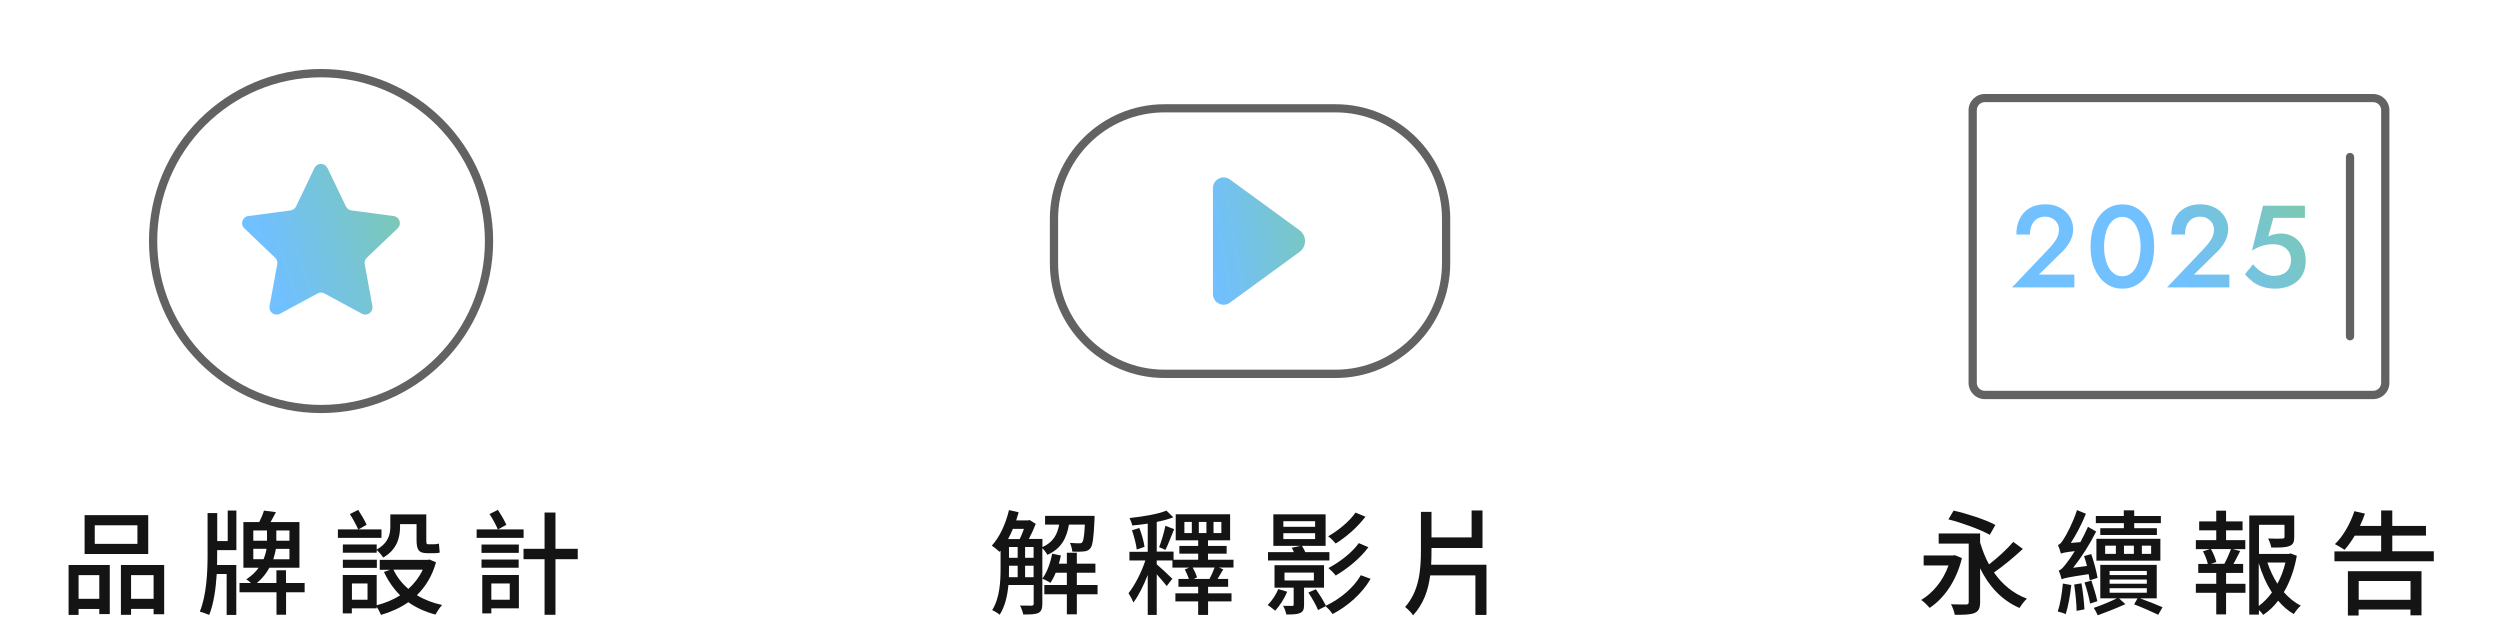 <svg width="318" height="81" viewBox="0 0 318 81" fill="none" xmlns="http://www.w3.org/2000/svg">
<path d="M301.864 50.769H252.468C251.324 50.769 250.4 49.835 250.4 48.701V14.023C250.4 12.879 251.335 11.955 252.468 11.955H301.864C303.008 11.955 303.932 12.889 303.932 14.023V48.701C303.932 49.845 302.998 50.769 301.864 50.769ZM252.468 12.994C251.901 12.994 251.45 13.456 251.45 14.012V48.691C251.45 49.258 251.912 49.709 252.468 49.709H301.864C302.431 49.709 302.882 49.247 302.882 48.691V14.012C302.882 13.445 302.42 12.994 301.864 12.994H252.468Z" fill="#626262"/>
<g opacity="0.8">
<path d="M260.731 31.498C260.983 31.236 261.193 30.974 261.371 30.722C261.55 30.48 261.686 30.228 261.77 29.977C261.854 29.725 261.907 29.462 261.907 29.189C261.907 28.99 261.865 28.801 261.791 28.602C261.718 28.413 261.602 28.234 261.445 28.077C261.287 27.919 261.109 27.793 260.888 27.699C260.668 27.605 260.416 27.562 260.132 27.562C259.733 27.562 259.397 27.657 259.103 27.835C258.82 28.014 258.599 28.287 258.442 28.633C258.285 28.979 258.211 29.378 258.211 29.83H256.479C256.479 29.084 256.615 28.423 256.899 27.846C257.182 27.269 257.592 26.817 258.148 26.481C258.694 26.156 259.366 25.988 260.164 25.988C260.762 25.988 261.287 26.082 261.739 26.282C262.179 26.471 262.557 26.723 262.841 27.027C263.135 27.332 263.355 27.667 263.492 28.035C263.628 28.402 263.712 28.759 263.712 29.105C263.712 29.651 263.586 30.176 263.324 30.68C263.061 31.184 262.715 31.635 262.295 32.034L259.345 34.931H263.859V36.557H255.933L260.741 31.498H260.731Z" fill="url(#paint0_linear_5542_1972)"/>
<path d="M266.431 28.539C266.778 27.741 267.25 27.111 267.859 26.67C268.468 26.23 269.172 25.999 269.959 25.999C270.746 25.999 271.481 26.219 272.09 26.67C272.699 27.111 273.171 27.741 273.507 28.539C273.843 29.336 274.011 30.281 274.011 31.362C274.011 32.443 273.843 33.377 273.507 34.175C273.171 34.973 272.699 35.602 272.09 36.043C271.481 36.484 270.767 36.715 269.959 36.715C269.151 36.715 268.468 36.495 267.859 36.043C267.25 35.592 266.778 34.973 266.431 34.175C266.085 33.377 265.917 32.433 265.917 31.362C265.917 30.291 266.085 29.347 266.431 28.539ZM267.807 32.894C267.912 33.356 268.069 33.755 268.269 34.091C268.468 34.427 268.72 34.689 269.004 34.868C269.287 35.046 269.602 35.141 269.948 35.141C270.316 35.141 270.641 35.046 270.925 34.868C271.208 34.689 271.45 34.427 271.649 34.091C271.849 33.755 272.006 33.356 272.111 32.894C272.216 32.433 272.279 31.918 272.279 31.362C272.279 30.806 272.227 30.302 272.111 29.83C271.996 29.357 271.849 28.969 271.649 28.633C271.45 28.297 271.208 28.035 270.925 27.856C270.641 27.678 270.316 27.584 269.948 27.584C269.602 27.584 269.287 27.678 269.004 27.856C268.72 28.035 268.468 28.297 268.269 28.633C268.069 28.969 267.912 29.368 267.807 29.83C267.702 30.291 267.639 30.806 267.639 31.362C267.639 31.918 267.691 32.422 267.807 32.894Z" fill="url(#paint1_linear_5542_1972)"/>
<path d="M280.447 31.498C280.699 31.236 280.909 30.974 281.087 30.722C281.266 30.48 281.402 30.228 281.486 29.977C281.57 29.725 281.623 29.462 281.623 29.189C281.623 28.99 281.581 28.801 281.507 28.602C281.434 28.413 281.318 28.234 281.161 28.077C281.003 27.919 280.825 27.793 280.604 27.699C280.384 27.605 280.132 27.562 279.848 27.562C279.45 27.562 279.114 27.657 278.82 27.835C278.536 28.014 278.316 28.287 278.158 28.633C278.001 28.979 277.927 29.378 277.927 29.83H276.195C276.195 29.084 276.331 28.423 276.615 27.846C276.898 27.269 277.308 26.817 277.864 26.481C278.41 26.156 279.082 25.988 279.88 25.988C280.478 25.988 281.003 26.082 281.455 26.282C281.896 26.471 282.274 26.723 282.557 27.027C282.851 27.332 283.072 27.667 283.208 28.035C283.344 28.402 283.428 28.759 283.428 29.105C283.428 29.651 283.302 30.176 283.04 30.68C282.778 31.184 282.431 31.635 282.011 32.034L279.061 34.931H283.575V36.557H275.649L280.457 31.498H280.447Z" fill="url(#paint2_linear_5542_1972)"/>
<path d="M292.982 34.742C292.772 35.182 292.489 35.56 292.121 35.844C291.754 36.138 291.344 36.358 290.882 36.495C290.42 36.642 289.937 36.715 289.434 36.715C288.804 36.715 288.237 36.631 287.754 36.463C287.271 36.295 286.851 36.075 286.494 35.791C286.137 35.508 285.822 35.203 285.56 34.878L286.588 33.619C286.798 33.881 287.04 34.133 287.323 34.353C287.607 34.574 287.911 34.752 288.237 34.889C288.562 35.025 288.888 35.088 289.213 35.088C289.685 35.088 290.084 35.004 290.41 34.847C290.735 34.689 290.987 34.458 291.155 34.154C291.323 33.849 291.418 33.482 291.418 33.073C291.418 32.663 291.323 32.286 291.124 31.992C290.924 31.698 290.662 31.467 290.326 31.309C289.99 31.152 289.623 31.068 289.213 31.068C288.919 31.068 288.625 31.089 288.331 31.131C288.037 31.173 287.743 31.257 287.439 31.372C287.134 31.488 286.809 31.656 286.452 31.876L287.859 26.166H293.182V27.709H289.171L288.52 30.081C288.772 29.956 289.045 29.861 289.318 29.798C289.591 29.735 289.874 29.704 290.168 29.704C290.746 29.704 291.271 29.851 291.743 30.134C292.216 30.417 292.594 30.816 292.867 31.331C293.139 31.845 293.286 32.454 293.286 33.157C293.286 33.755 293.181 34.28 292.972 34.731L292.982 34.742Z" fill="url(#paint3_linear_5542_1972)"/>
</g>
<path d="M298.924 43.296C298.63 43.296 298.399 43.065 298.399 42.771V19.974C298.399 19.68 298.63 19.449 298.924 19.449C299.218 19.449 299.449 19.68 299.449 19.974V42.771C299.449 43.065 299.218 43.296 298.924 43.296Z" fill="#626262"/>
<path d="M135.966 66.754C135.672 68.444 135.011 69.777 133.226 70.575C133.1 70.333 132.838 69.966 132.586 69.735V76.809C132.586 77.387 132.47 77.764 132.082 77.964C131.672 78.153 131.095 78.163 130.161 78.163C130.098 77.859 129.919 77.324 129.741 77.03C130.434 77.04 131.042 77.04 131.221 77.04C131.41 77.03 131.483 76.967 131.483 76.778V74.416H128.271C128.145 75.76 127.84 77.156 127.158 78.195C126.959 78.016 126.465 77.712 126.203 77.607C127.169 76.085 127.273 73.954 127.273 72.338V70.04L127.148 70.197C126.927 69.998 126.434 69.578 126.161 69.399C127.158 68.318 127.924 66.639 128.344 64.886L129.573 65.159C129.468 65.505 129.373 65.852 129.258 66.198H130.78L130.969 66.145L131.746 66.639C131.515 67.248 131.2 67.94 130.874 68.549H132.596V69.588C133.972 68.979 134.496 67.972 134.727 66.733H132.932V65.621H139.231C139.231 65.621 139.231 65.936 139.221 66.083C139.116 68.423 138.99 69.399 138.685 69.746C138.486 70.008 138.234 70.103 137.856 70.144C137.552 70.186 136.974 70.186 136.397 70.165C136.365 69.819 136.25 69.357 136.092 69.053C136.596 69.105 137.058 69.105 137.268 69.105C137.457 69.116 137.573 69.095 137.657 68.979C137.814 68.811 137.919 68.213 137.992 66.733H135.977L135.966 66.754ZM128.838 67.269C128.649 67.72 128.449 68.171 128.229 68.57H129.709C129.898 68.192 130.087 67.72 130.245 67.269H128.838ZM128.344 72.38C128.344 72.716 128.344 73.062 128.334 73.419H129.447V71.96H128.344V72.38ZM128.344 70.953H129.447V69.578H128.344V70.953ZM130.392 70.953H131.473V69.578H130.392V70.953ZM131.473 73.419V71.96H130.392V73.419H131.473ZM139.609 75.592H136.974V78.142H135.704V75.592H132.838V74.416H135.704V72.852H134.287C134.087 73.346 133.856 73.776 133.604 74.143C133.373 73.965 132.869 73.724 132.586 73.608C133.184 72.8 133.604 71.624 133.835 70.428L134.948 70.659C134.874 71.005 134.79 71.352 134.685 71.698H135.704V70.312H136.974V71.698H139.336V72.852H136.974V74.416H139.609V75.592Z" fill="#141414"/>
<path d="M156.921 72.191H155.053L155.598 72.422C155.357 72.831 155.105 73.272 154.874 73.64H156.218V74.637H153.667V75.476H156.648V76.495H153.667V78.216H152.407V76.495H149.509V75.476H152.407V74.637H149.898V73.64H151.231C151.116 73.283 150.895 72.8 150.706 72.443L151.242 72.202H149.131V71.288H147.137V71.782C147.63 72.191 148.816 73.304 149.121 73.619L148.407 74.542C148.134 74.185 147.609 73.577 147.137 73.052V78.216H145.992V73.136C145.467 74.469 144.816 75.802 144.166 76.641C144.04 76.285 143.746 75.77 143.546 75.455C144.334 74.469 145.215 72.769 145.688 71.288H143.662V70.186H145.992V66.607C145.331 66.712 144.648 66.786 144.019 66.838C143.977 66.565 143.819 66.177 143.672 65.894C145.341 65.715 147.305 65.4 148.365 64.949L149.247 65.799C148.648 66.041 147.914 66.23 147.137 66.387V70.165H149.278V71.194H152.407V70.428H150.013V69.441H152.407V68.728H149.551V65.411H156.47V68.728H153.656V69.441H156.029V70.428H153.656V71.194H156.9V72.181L156.921 72.191ZM144.921 67.153C145.226 67.919 145.499 68.906 145.583 69.557L144.596 69.903C144.523 69.242 144.25 68.213 143.987 67.457L144.911 67.153H144.921ZM147.441 69.599C147.735 68.864 148.082 67.688 148.239 66.88L149.352 67.311C148.963 68.213 148.585 69.284 148.249 69.945L147.441 69.599ZM151.599 66.387H150.654V67.804H151.599V66.387ZM153.845 73.64C154.076 73.22 154.339 72.642 154.496 72.191H151.714C151.945 72.6 152.165 73.104 152.26 73.44L151.85 73.64H153.835H153.845ZM152.491 67.804H153.457V66.387H152.491V67.804ZM154.36 67.804H155.357V66.387H154.36V67.804Z" fill="#141414"/>
<path d="M163.735 75.266C163.378 76.138 162.748 77.093 162.202 77.681C161.982 77.492 161.52 77.135 161.257 76.956C161.793 76.421 162.297 75.655 162.601 74.931L163.735 75.266ZM169.11 71.288H161.289V70.228H164.575C164.501 70.029 164.417 69.84 164.312 69.672L165.457 69.431H161.971V65.421H168.617V69.431H165.604C165.751 69.662 165.919 69.956 166.034 70.228H169.1V71.288H169.11ZM165.877 74.752V76.914C165.877 77.502 165.772 77.796 165.373 77.974C164.974 78.153 164.407 78.163 163.619 78.163C163.556 77.817 163.389 77.366 163.21 77.061C163.735 77.072 164.228 77.072 164.354 77.072C164.512 77.072 164.554 77.03 164.554 76.893V74.752H162.118V71.897H168.417V74.752H165.866H165.877ZM163.242 67.006H167.283V66.293H163.242V67.006ZM163.242 68.57H167.283V67.825H163.242V68.57ZM163.389 73.839H167.126V72.831H163.389V73.839ZM174.349 73.619C173.247 75.518 171.441 77.093 169.499 78.111C169.31 77.796 168.921 77.376 168.617 77.114L167.651 77.597C167.43 77.009 166.885 76.064 166.423 75.371L167.378 74.952C167.84 75.613 168.396 76.484 168.648 77.051C170.412 76.211 172.186 74.794 173.089 73.167L174.349 73.629V73.619ZM173.688 65.715C172.701 67.038 171.241 68.308 169.898 69.137C169.677 68.864 169.278 68.455 168.942 68.213C170.171 67.52 171.64 66.345 172.417 65.201L173.688 65.726V65.715ZM174.066 69.599C173.026 71.016 171.388 72.338 169.898 73.209C169.677 72.905 169.289 72.516 168.974 72.254C170.349 71.54 171.976 70.312 172.837 69.084L174.066 69.609V69.599Z" fill="#141414"/>
<path d="M189.078 71.845V78.216H187.671V73.188H181.918C181.687 75.025 181.089 76.809 179.745 78.268C179.525 77.933 179.031 77.439 178.727 77.208C180.532 75.183 180.742 72.485 180.742 69.987V65.106H182.086V68.36H187.188V64.928H188.574V69.704H182.086V69.977C182.086 70.585 182.076 71.205 182.044 71.834H189.068L189.078 71.845Z" fill="#141414"/>
<path d="M40.839 52.543C28.766 52.543 18.95 42.729 18.95 30.659C18.95 18.588 28.766 8.775 40.839 8.775C52.913 8.775 62.729 18.588 62.729 30.659C62.729 42.729 52.913 52.543 40.839 52.543ZM40.839 9.835C29.354 9.835 20 19.176 20 30.669C20 42.162 29.343 51.504 40.839 51.504C52.335 51.504 61.679 42.162 61.679 30.669C61.679 19.176 52.335 9.835 40.839 9.835Z" fill="#626262"/>
<path opacity="0.8" d="M41.658 21.37L43.999 26.261C44.136 26.534 44.398 26.733 44.703 26.765L50.078 27.479C50.834 27.584 51.138 28.518 50.582 29.042L46.655 32.789C46.435 32.999 46.33 33.314 46.393 33.608L47.369 38.94C47.506 39.696 46.708 40.273 46.036 39.906L41.259 37.324C40.986 37.177 40.661 37.177 40.398 37.324L35.621 39.906C34.95 40.273 34.152 39.696 34.288 38.94L35.264 33.608C35.317 33.304 35.222 32.999 35.002 32.789L31.076 29.042C30.519 28.518 30.824 27.584 31.579 27.479L36.955 26.765C37.259 26.723 37.522 26.534 37.658 26.261L39.999 21.37C40.325 20.677 41.312 20.677 41.637 21.37H41.658Z" fill="url(#paint4_linear_5542_1972)"/>
<path d="M169.887 48.082H148.123C140.082 48.082 133.541 41.543 133.541 33.503V27.835C133.541 19.796 140.082 13.257 148.123 13.257H169.887C177.929 13.257 184.469 19.796 184.469 27.835V33.503C184.469 41.543 177.929 48.082 169.887 48.082ZM148.123 14.296C140.659 14.296 134.591 20.362 134.591 27.825V33.493C134.591 40.955 140.659 47.022 148.123 47.022H169.887C177.351 47.022 183.419 40.955 183.419 33.493V27.825C183.419 20.362 177.351 14.296 169.887 14.296H148.123Z" fill="#626262"/>
<path opacity="0.8" d="M165.299 29.284L156.449 22.829C155.546 22.168 154.286 22.818 154.286 23.931V37.397C154.286 38.51 155.556 39.16 156.449 38.499L165.299 32.044C166.233 31.362 166.233 29.966 165.299 29.284L156.449 22.829C155.546 22.168 154.286 22.818 154.286 23.931V37.397C154.286 38.51 155.556 39.16 156.449 38.499L165.299 32.044C166.233 31.362 166.233 29.966 165.299 29.284Z" fill="url(#paint5_linear_5542_1972)"/>
<path d="M8.724 71.866H13.963V78.111H12.63V77.46H9.995V78.216H8.724V71.876V71.866ZM9.995 73.157V76.169H12.63V73.157H9.995ZM18.855 70.47H10.761V65.526H18.855V70.47ZM17.48 66.817H12.052V69.179H17.48V66.817ZM20.882 71.866V78.132H19.538V77.45H16.672V78.205H15.38V71.866H20.882ZM19.538 76.169V73.157H16.672V76.169H19.538Z" fill="#141414"/>
<path d="M28.955 64.939H30.068V69.977H27.622V70.69C27.622 71.068 27.622 71.446 27.611 71.866H30.057V78.216H28.829V73.01H27.569C27.454 74.794 27.212 76.715 26.614 78.216C26.32 78.09 25.774 77.901 25.417 77.796C26.267 75.739 26.404 72.748 26.404 70.69V65.264H27.632V68.822H28.965V64.939H28.955ZM38.761 75.34H36.388V78.195H35.17V75.34H30.467V74.154H31.926C31.737 73.975 31.506 73.808 31.328 73.692C32.01 73.241 32.535 72.737 32.902 72.212H30.96V66.408H32.976C33.207 65.946 33.459 65.369 33.574 64.949L35.097 65.148C34.855 65.6 34.635 66.03 34.414 66.408H38.089V72.212H34.267C33.9 72.894 33.385 73.577 32.672 74.154H35.16V72.538H36.377V74.154H38.75V75.34H38.761ZM32.22 68.78H33.963V67.478H32.22V68.78ZM33.522 71.131C33.721 70.669 33.837 70.207 33.9 69.809H32.22V71.131H33.522ZM36.818 69.819H35.097C35.034 70.176 34.918 70.648 34.761 71.142H36.818V69.819ZM36.818 67.478H35.149V68.78H36.818V67.478Z" fill="#141414"/>
<path d="M48.514 68.413H42.981V67.342H45.564C45.333 66.807 44.881 65.978 44.503 65.39L45.564 64.855C45.952 65.463 46.414 66.23 46.635 66.754L45.595 67.342H48.524V68.413H48.514ZM47.905 69.903C49.406 69.074 49.648 67.961 49.648 66.996V65.432H54.225V68.686C54.225 69.095 54.236 69.231 54.446 69.231H55.18C55.359 69.231 55.663 69.2 55.831 69.147C55.863 69.494 55.894 69.977 55.936 70.281C55.758 70.354 55.453 70.365 55.18 70.365H54.33C53.217 70.365 52.986 69.882 52.986 68.644V66.67H50.886V67.017C50.886 68.35 50.508 69.914 48.745 70.921C48.587 70.659 48.178 70.186 47.915 69.966V70.312H43.611V69.252H47.915V69.893L47.905 69.903ZM55.464 71.519C54.97 73.272 54.12 74.637 53.028 75.707C53.952 76.274 55.044 76.694 56.241 76.956C55.968 77.229 55.59 77.796 55.401 78.174C54.089 77.838 52.944 77.303 51.936 76.6C50.907 77.324 49.721 77.849 48.461 78.216C48.346 77.912 48.125 77.492 47.915 77.177V77.376H44.755V78.027H43.6V73.136H47.915V76.988C48.986 76.715 50.005 76.295 50.897 75.728C50.057 74.878 49.364 73.891 48.839 72.748L49.627 72.475H48.304V71.215H54.404L54.634 71.173L55.464 71.53V71.519ZM43.611 71.194H47.936V72.233H43.611V71.194ZM46.75 74.217H44.766V76.285H46.75V74.217ZM50.047 72.464C50.498 73.409 51.128 74.217 51.947 74.91C52.703 74.227 53.322 73.419 53.774 72.464H50.057H50.047Z" fill="#141414"/>
<path d="M66.613 68.413H60.629V67.342H63.327C63.096 66.807 62.666 65.978 62.267 65.39L63.327 64.855C63.736 65.463 64.177 66.23 64.408 66.754L63.348 67.342H66.603V68.413H66.613ZM61.248 69.263H65.994V70.323H61.248V69.263ZM65.973 72.212H61.248V71.173H65.973V72.212ZM66.004 77.376H62.498V78.027H61.343V73.136H66.004V77.376ZM62.498 74.217V76.285H64.839V74.217H62.498ZM73.49 71.131H70.655V78.205H69.269V71.131H66.592V69.809H69.269V65.19H70.655V69.809H73.49V71.131Z" fill="#141414"/>
<path d="M249.56 70.984C248.836 73.965 247.24 76.148 245.445 77.324C245.214 77.03 244.689 76.516 244.374 76.316C245.854 75.434 247.156 73.881 247.849 71.929H244.689V70.659H248.426L248.657 70.617L249.56 70.995V70.984ZM257.308 69.819C256.195 70.858 254.788 72.023 253.634 72.821C254.673 74.311 256.048 75.487 257.822 76.148C257.518 76.421 257.098 76.977 256.878 77.334C254.599 76.337 252.983 74.574 251.87 72.286V76.589C251.87 77.355 251.691 77.743 251.177 77.964C250.642 78.195 249.833 78.205 248.647 78.205C248.584 77.828 248.374 77.219 248.164 76.862C248.962 76.893 249.844 76.893 250.085 76.893C250.348 76.883 250.421 76.809 250.421 76.558V69.147H246.6V67.856H251.87V69.011C252.174 70.008 252.531 70.953 253.004 71.792C254.085 70.963 255.303 69.84 256.09 68.927L257.319 69.83L257.308 69.819ZM253.109 68.035C251.954 67.374 249.602 66.513 247.838 66.062L248.5 64.949C250.222 65.337 252.594 66.104 253.812 66.775L253.098 68.035H253.109Z" fill="#141414"/>
<path d="M263.471 74.416C263.324 75.76 263.061 77.198 262.757 78.121C262.526 77.996 262.022 77.849 261.739 77.775C262.074 76.851 262.274 75.487 262.4 74.227L263.46 74.416H263.471ZM265.822 73.829C265.791 73.598 265.738 73.335 265.675 73.031C262.967 73.44 262.536 73.535 262.242 73.692C262.19 73.451 262.011 72.884 261.865 72.58C262.169 72.496 262.473 72.149 262.893 71.593C263.082 71.362 263.471 70.806 263.912 70.103C262.662 70.249 262.347 70.333 262.148 70.417C262.085 70.165 261.907 69.62 261.77 69.315C262.032 69.263 262.253 68.969 262.526 68.518C262.82 68.098 263.702 66.45 264.195 64.886L265.329 65.348C264.804 66.649 264.111 67.982 263.408 69.063L264.626 68.958C264.962 68.318 265.308 67.657 265.591 67.006L266.631 67.615C265.822 69.231 264.773 70.879 263.702 72.223L265.466 71.992C265.35 71.561 265.224 71.11 265.088 70.722L266.011 70.48C266.347 71.478 266.694 72.758 266.809 73.503L265.822 73.818V73.829ZM264.762 74.196C264.951 75.256 265.098 76.6 265.14 77.513L264.143 77.701C264.132 76.788 263.996 75.413 263.838 74.353L264.762 74.196ZM266.022 73.839C266.295 74.668 266.641 75.77 266.778 76.474L265.864 76.767C265.738 76.054 265.445 74.941 265.151 74.091L266.022 73.85V73.839ZM272.248 76.127C273.276 76.495 274.358 76.925 275.072 77.24L274.526 78.195C273.759 77.838 272.542 77.282 271.46 76.872L271.891 76.117H269.549L270.347 76.851C269.245 77.355 267.838 77.891 266.83 78.268C266.725 78.006 266.515 77.607 266.326 77.324C267.198 77.03 268.458 76.516 269.266 76.106H267.156V71.855H274.337V76.106H272.269L272.248 76.127ZM270.148 66.544H266.589V65.631H270.148V64.918H271.471V65.631H274.862V66.544H271.471V67.185H274.358V68.056H267.156V67.185H270.158V66.544H270.148ZM266.662 68.539H274.799V71.32H266.662V68.539ZM267.775 70.449H269.14V69.41H267.775V70.449ZM268.342 73.146H273.077V72.621H268.342V73.146ZM268.342 74.248H273.077V73.713H268.342V74.248ZM268.342 75.392H273.077V74.815H268.342V75.392ZM271.429 70.449V69.41H270.169V70.449H271.429ZM273.623 69.41H272.447V70.449H273.623V69.41Z" fill="#141414"/>
<path d="M283.156 74.259H285.623V75.403H283.156V78.153H281.906V75.403H279.313V74.259H281.906V72.873H279.618V71.729H280.835C280.73 71.267 280.478 70.617 280.216 70.124L281.108 69.851H279.313V68.707H281.906V67.457H279.733V66.324H281.906V64.96H283.156V66.324H285.255V67.457H283.156V68.707H285.602V69.851H284.006L284.951 70.092C284.678 70.627 284.373 71.236 284.1 71.729H285.329V72.873H283.156V74.259ZM281.234 69.84C281.539 70.365 281.812 71.058 281.917 71.488L281.224 71.719H282.935C283.25 71.142 283.586 70.386 283.785 69.84H281.234ZM292.153 70.711C291.848 72.391 291.313 73.965 290.505 75.329C291.145 76.043 291.848 76.631 292.667 77.04C292.363 77.271 291.974 77.775 291.775 78.111C291.04 77.691 290.368 77.114 289.78 76.411C289.245 77.124 288.604 77.733 287.88 78.216C287.754 78.016 287.544 77.796 287.334 77.597V78.174H286.106V65.568H291.827V68.308C291.827 68.927 291.701 69.284 291.208 69.452C290.725 69.651 289.99 69.651 288.909 69.651C288.846 69.305 288.678 68.811 288.499 68.497C289.329 68.528 290.095 68.528 290.295 68.507C290.526 68.497 290.589 68.455 290.589 68.287V66.754H287.344V70.459H291.124L291.355 70.396L292.184 70.701L292.153 70.711ZM287.313 77.082C287.953 76.6 288.52 76.022 288.993 75.361C288.279 74.269 287.722 72.999 287.313 71.624V77.082ZM288.415 71.551C288.73 72.527 289.171 73.43 289.686 74.248C290.148 73.409 290.484 72.496 290.704 71.551H288.415Z" fill="#141414"/>
<path d="M309.58 70.134V71.394H296.94V70.134H302.882V68.14H299.523C299.103 68.832 298.672 69.441 298.231 69.935C297.937 69.746 297.339 69.389 297.003 69.21C298.042 68.224 298.956 66.607 299.481 65.022L300.824 65.337C300.635 65.862 300.415 66.397 300.184 66.901H302.882V64.928H304.299V66.901H308.583V68.129H304.299V70.124H309.58V70.134ZM298.662 72.653H308.016V78.268H306.609V77.534H300.016V78.3H298.651V72.653H298.662ZM300.027 73.902V76.295H306.62V73.902H300.027Z" fill="#141414"/>
<defs>
<linearGradient id="paint0_linear_5542_1972" x1="308.866" y1="-2.162" x2="270.375" y2="24.937" gradientUnits="userSpaceOnUse">
<stop offset="0.11" stop-color="#6DCA1D"/>
<stop offset="1" stop-color="#4DB0FF"/>
</linearGradient>
<linearGradient id="paint1_linear_5542_1972" x1="311.775" y1="1.952" x2="273.272" y2="29.051" gradientUnits="userSpaceOnUse">
<stop offset="0.11" stop-color="#6DCA1D"/>
<stop offset="1" stop-color="#4DB0FF"/>
</linearGradient>
<linearGradient id="paint2_linear_5542_1972" x1="315.396" y1="7.116" x2="276.905" y2="34.205" gradientUnits="userSpaceOnUse">
<stop offset="0.11" stop-color="#6DCA1D"/>
<stop offset="1" stop-color="#4DB0FF"/>
</linearGradient>
<linearGradient id="paint3_linear_5542_1972" x1="318.241" y1="11.147" x2="279.739" y2="38.235" gradientUnits="userSpaceOnUse">
<stop offset="0.11" stop-color="#6DCA1D"/>
<stop offset="1" stop-color="#4DB0FF"/>
</linearGradient>
<linearGradient id="paint4_linear_5542_1972" x1="80.534" y1="18.935" x2="34.448" y2="33.321" gradientUnits="userSpaceOnUse">
<stop offset="0.11" stop-color="#6DCA1D"/>
<stop offset="1" stop-color="#4DB0FF"/>
</linearGradient>
<linearGradient id="paint5_linear_5542_1972" x1="194.537" y1="23.92" x2="153.867" y2="30.977" gradientUnits="userSpaceOnUse">
<stop offset="0.11" stop-color="#6DCA1D"/>
<stop offset="1" stop-color="#4DB0FF"/>
</linearGradient>
</defs>
</svg>
